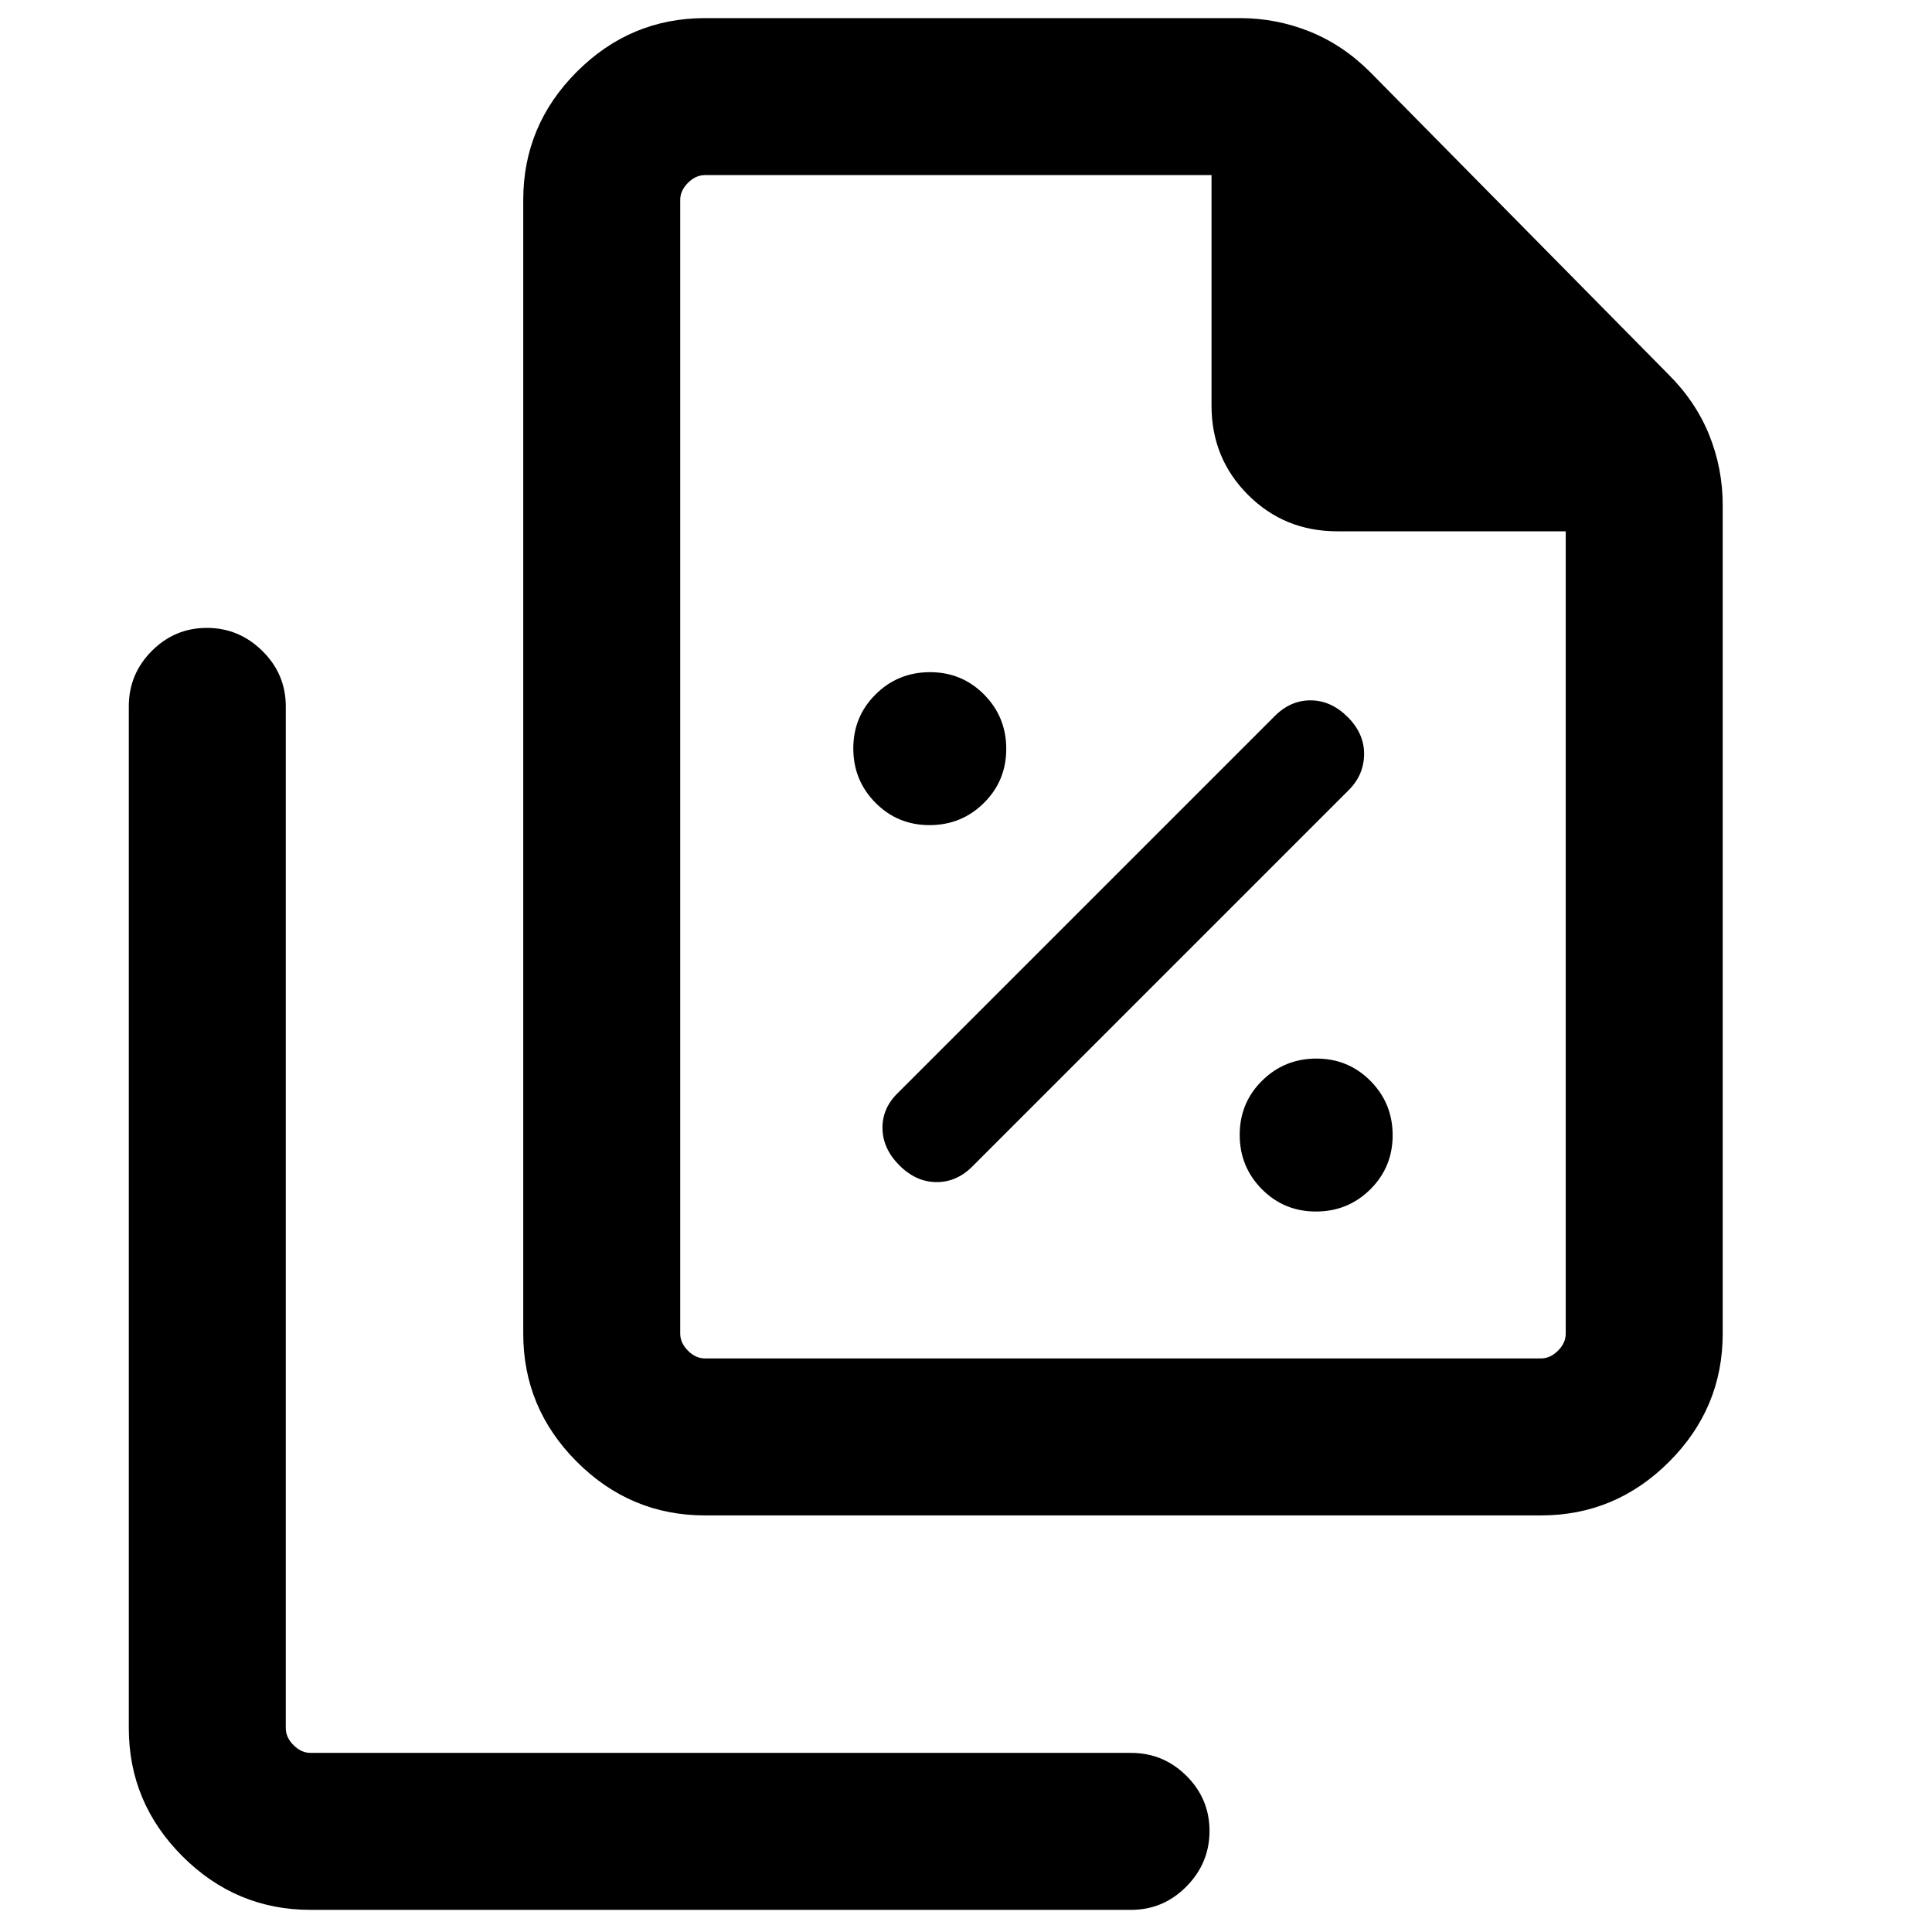<svg xmlns="http://www.w3.org/2000/svg" height="20" viewBox="0 -960 960 960" width="20"><path d="M461.89-550q15.88 0 26.99-11Q500-572.01 500-587.89t-11-26.99Q477.99-626 462.11-626t-26.99 11Q424-603.99 424-588.11t11 26.99Q446.01-550 461.89-550Zm21.8 169.08 186-186q7.92-7.59 8.12-18.03.19-10.44-8.12-18.74-8.31-8.31-18.55-8.31t-18.22 8.31L446.31-417.08q-7.92 7.56-7.81 17.71.12 10.14 8.42 18.45 8.31 8.3 18.55 8.3 10.25 0 18.22-8.3ZM653.89-358q15.88 0 26.99-11Q692-380.01 692-395.89t-11-26.99Q669.99-434 654.11-434t-26.99 11Q616-411.99 616-396.11t11 26.99Q638.01-358 653.89-358Zm111.8 151H350.31q-37.03 0-63.67-26.64T260-297.31v-563.38q0-37.03 26.64-63.67T350.31-951h265.77q18.11 0 34.76 6.7 16.66 6.71 30.24 20.38l147.84 149.84q13.67 13.58 20.38 30.24 6.7 16.65 6.7 34.76v411.77q0 37.03-26.64 63.67T765.69-207ZM778-696H664.46q-26.22 0-44.34-18.12Q602-732.24 602-758.46V-873H350.31q-4.62 0-8.46 3.85-3.85 3.84-3.85 8.46v563.38q0 4.62 3.85 8.46 3.84 3.85 8.46 3.85h415.38q4.62 0 8.46-3.85 3.85-3.84 3.85-8.46V-696ZM154.31-11q-37.03 0-63.67-26.64T64-101.31V-609q0-16.07 11.41-27.53Q86.81-648 102.79-648q15.98 0 27.59 11.47Q142-625.07 142-609v507.69q0 4.62 3.85 8.46 3.84 3.85 8.46 3.85H562q16.07 0 27.53 11.4Q601-66.19 601-50.21t-11.47 27.59Q578.07-11 562-11H154.31ZM338-873v204-204V-285v-588Z"/></svg>